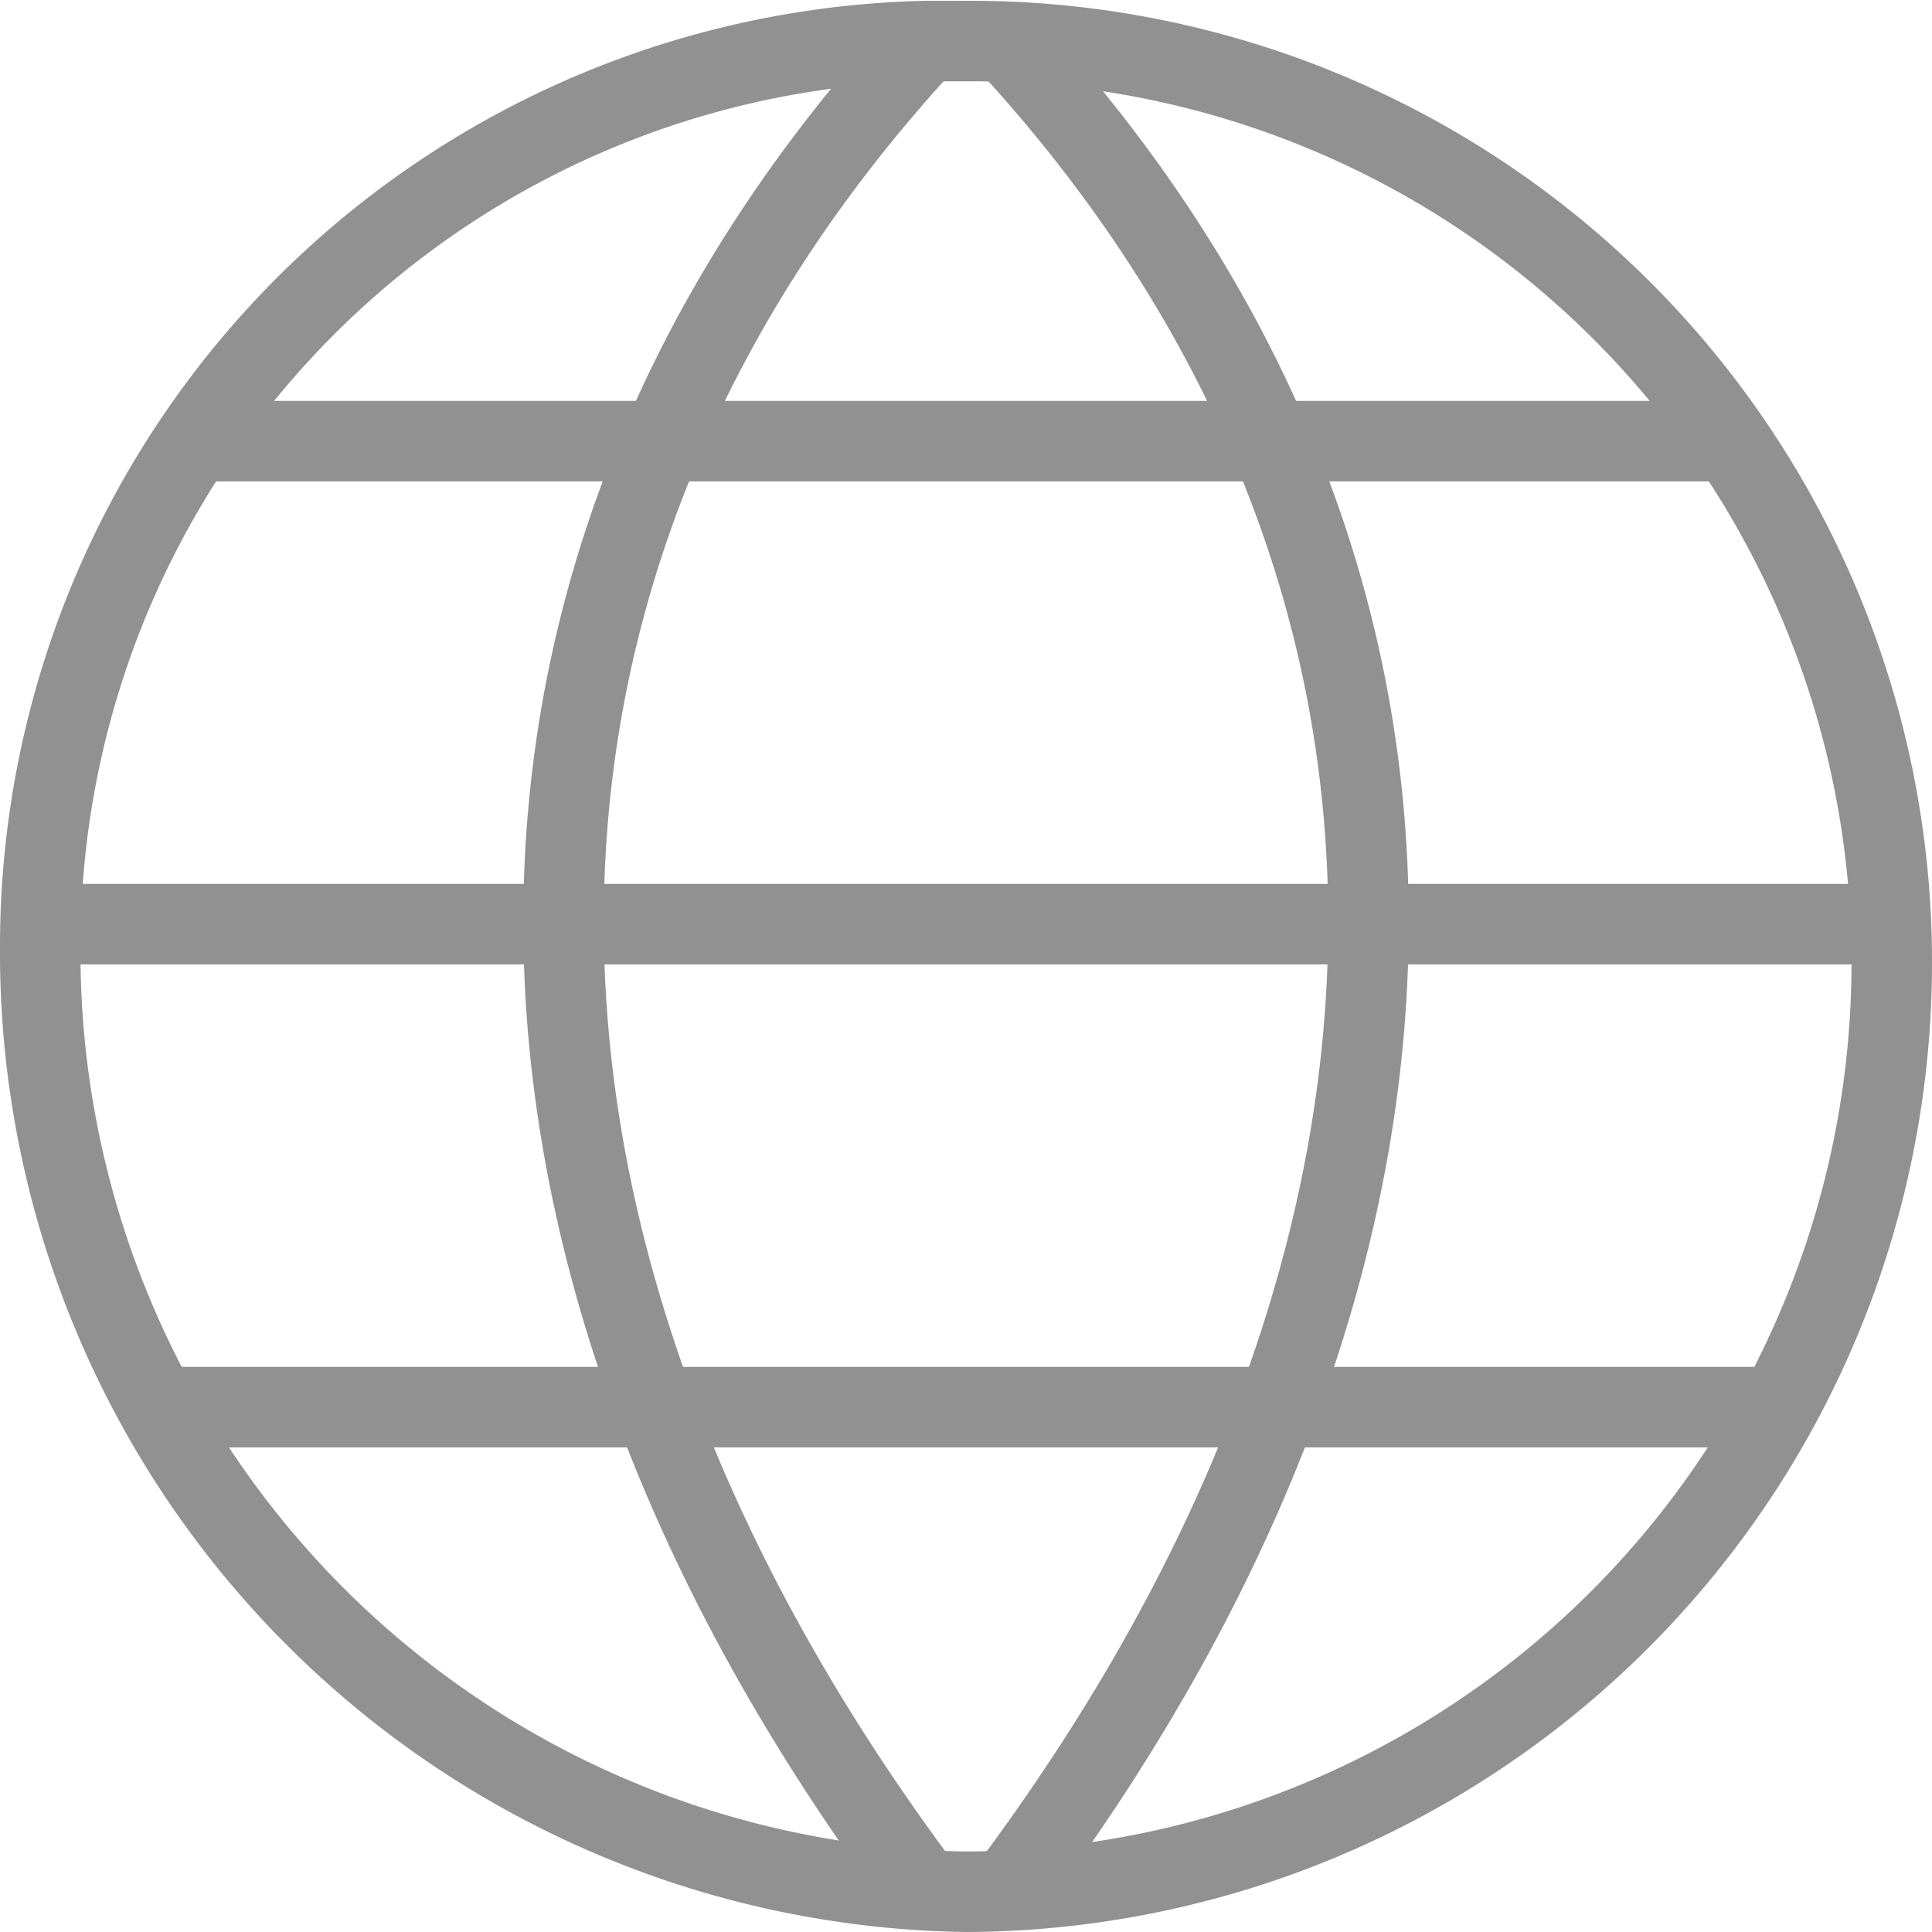 <svg xmlns="http://www.w3.org/2000/svg" viewBox="0 0 24 24"><defs><style>.cls-1{fill:none;stroke:#919191;stroke-miterlimit:10;}</style></defs><title>Asset 1</title><g id="Layer_2" data-name="Layer 2"><g id="icons"><path class="cls-1" d="M23.5,12A11.54,11.54,0,0,1,12,23.5,11.67,11.67,0,0,1,.5,11.75,11.25,11.25,0,0,1,11.51.51H12A11.44,11.44,0,0,1,23.5,12Z"/><path class="cls-1" d="M11.5.51c-6,6.5-6,15,0,23"/><path class="cls-1" d="M12.5.51c6,6.5,6,15,0,23"/><line class="cls-1" x1="2" y1="17.48" x2="22.06" y2="17.48"/><line class="cls-1" x1="2.41" y1="5.48" x2="21.47" y2="5.48"/><line class="cls-1" x1="0.5" y1="11.48" x2="23.44" y2="11.48"/></g></g></svg>